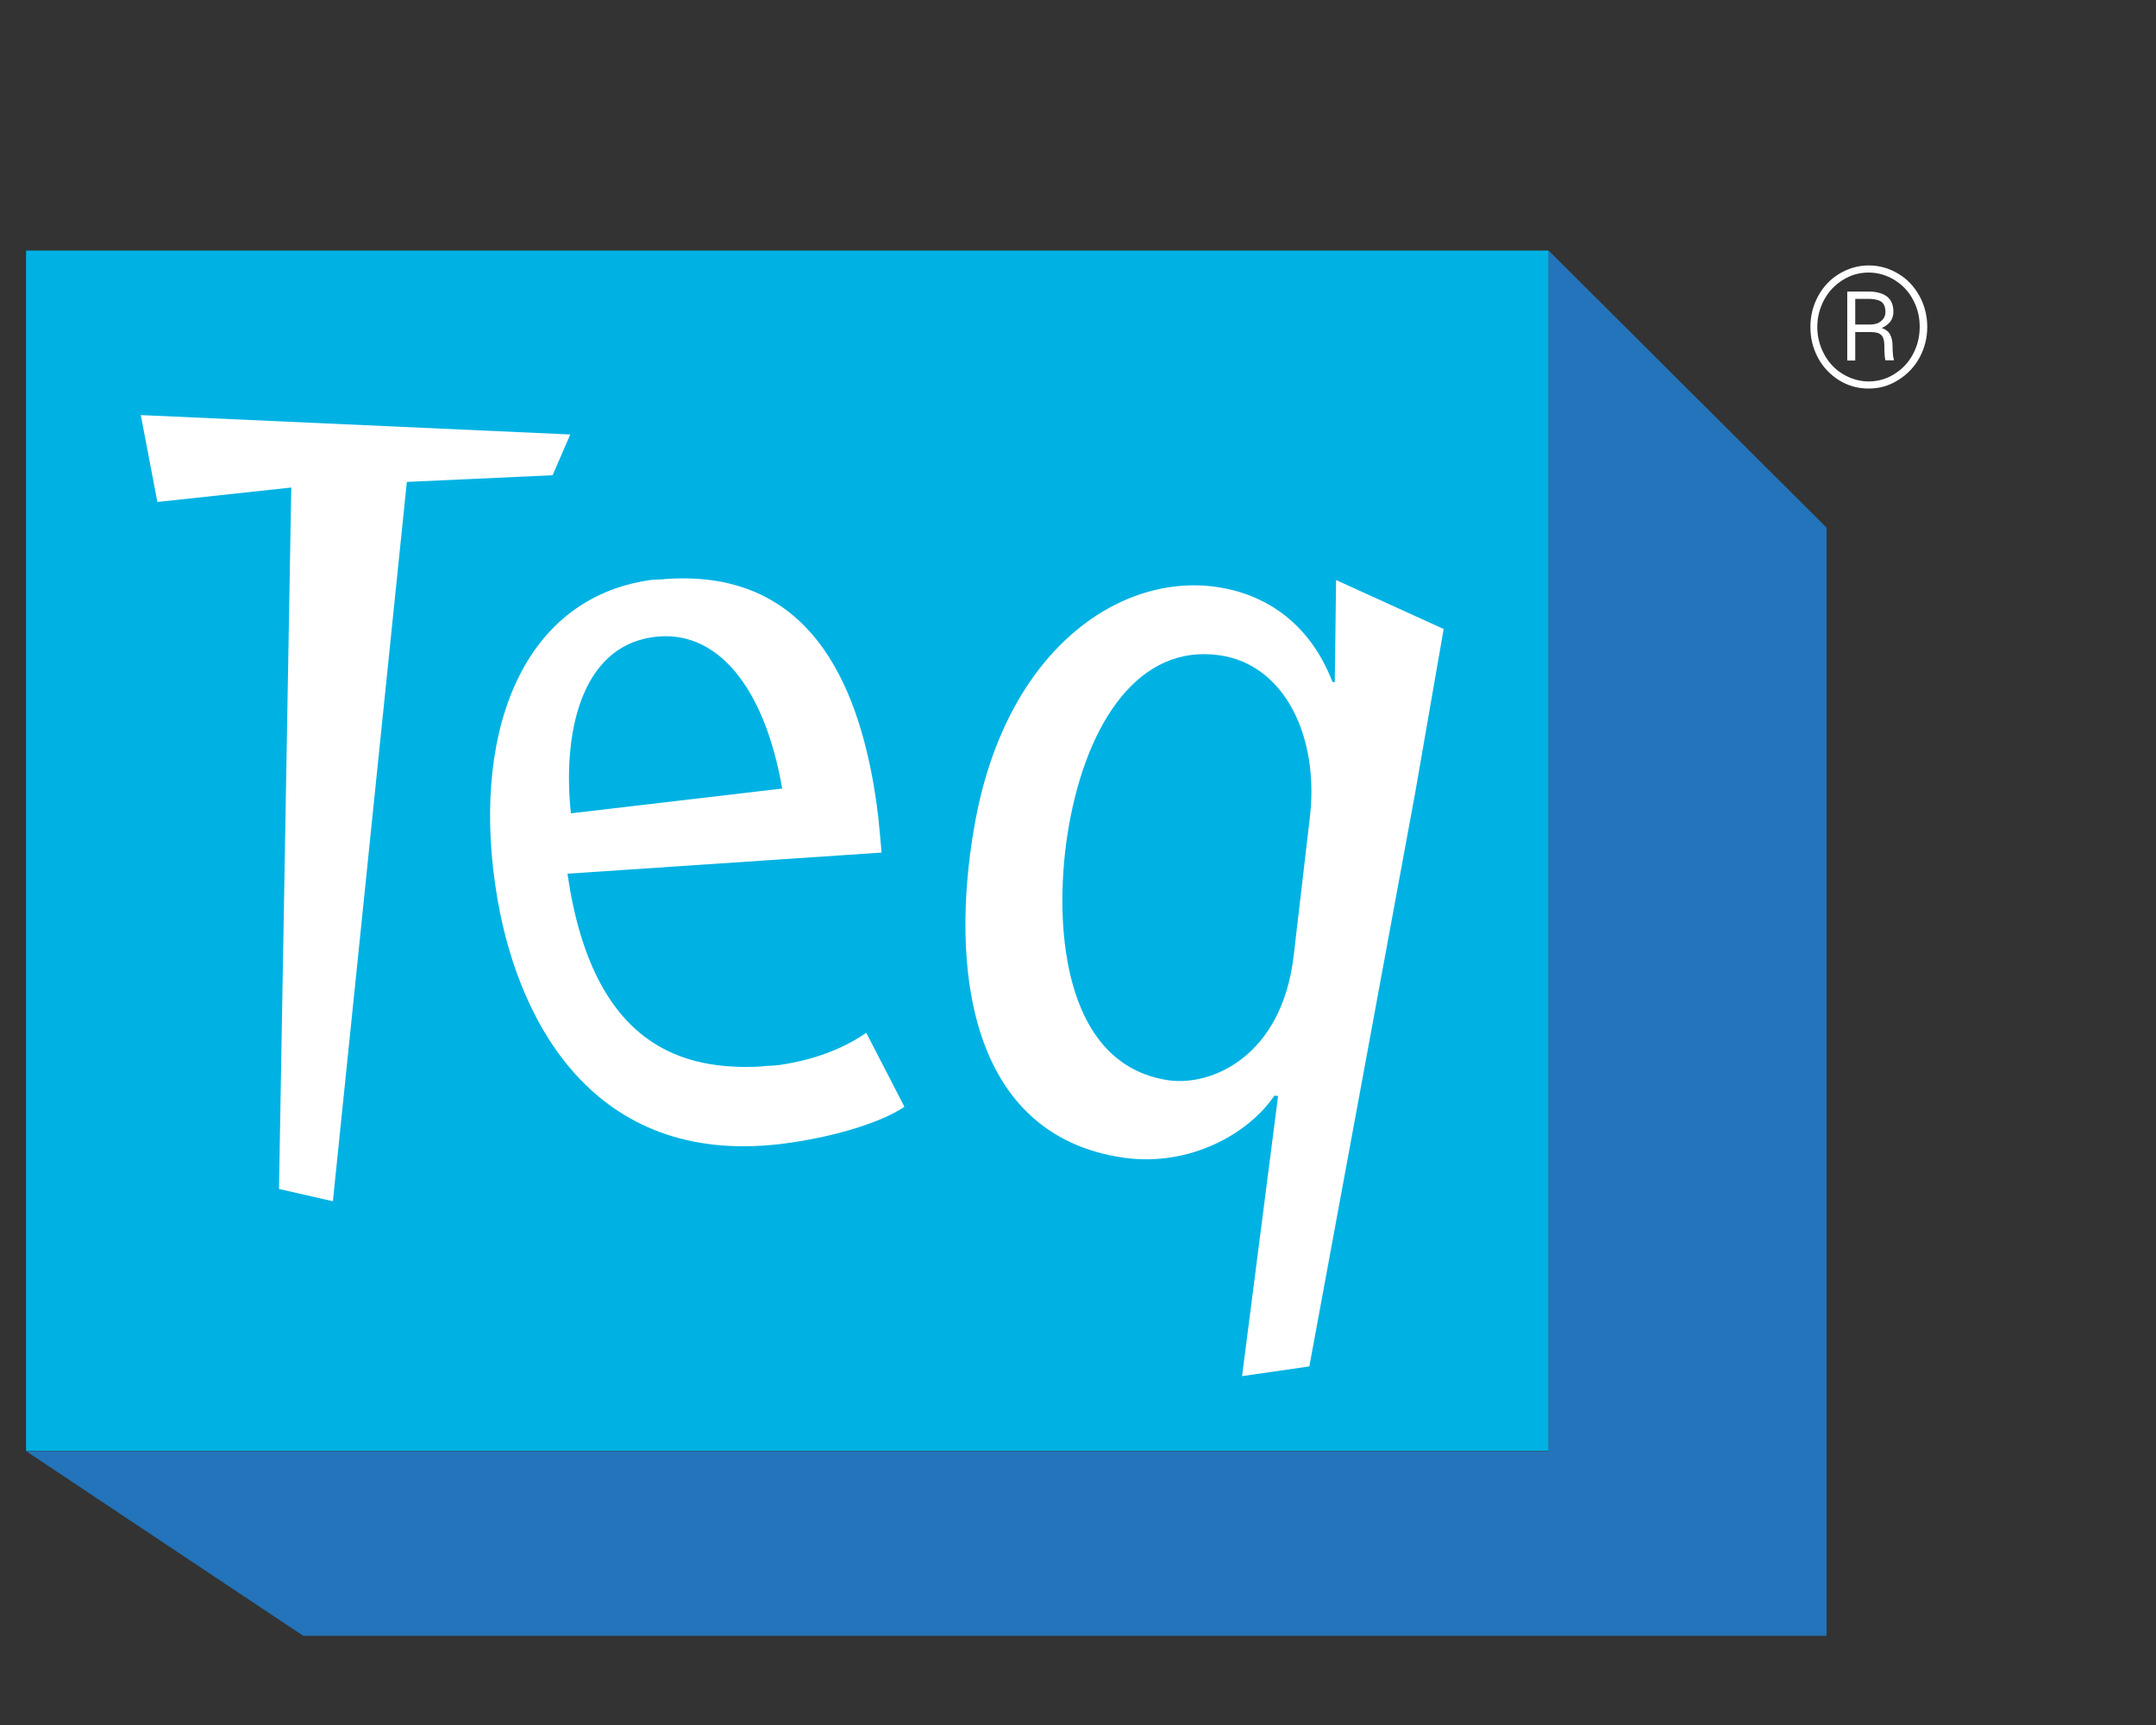 <?xml version="1.0" encoding="utf-8"?>
<!-- Generator: Adobe Illustrator 22.1.0, SVG Export Plug-In . SVG Version: 6.00 Build 0)  -->
<svg version="1.1" id="Layer_1" xmlns="http://www.w3.org/2000/svg" xmlns:xlink="http://www.w3.org/1999/xlink" x="0px" y="0px"
	 viewBox="0 0 10 8" style="enable-background:new 0 0 10 8;" xml:space="preserve">
<rect x="0" y="0" width="10" height="8" fill="#333333" stroke="none"/>
<style type="text/css">
	.st0{fill:#00B2E3;}
	.st1{fill:#2374BA;}
	.st2{fill:#FFFFFF;}
</style>
<g>
	<g>
		<g>
			<rect x="0.121" y="1.162" class="st0" width="7.062" height="5.567"/>
			<polygon class="st1" points="7.183,1.162 7.183,6.73 0.121,6.73 1.406,7.586 8.472,7.586 8.472,2.447 			"/>
			<polygon class="st2" points="1.294,5.514 1.351,2.261 0.73,2.328 0.653,1.925 2.645,2.015 2.563,2.204 1.887,2.235 1.544,5.571 
							"/>
			<g>
				<path class="st2" d="M4.195,5.133C4.085,5.207,3.873,5.27,3.662,5.3C2.778,5.428,2.411,4.766,2.308,4.173
					C2.179,3.429,2.405,2.778,3.016,2.69c0.023-0.003,0.052-0.002,0.075-0.005C3.71,2.643,3.958,3.098,4.052,3.639
					c0.019,0.109,0.025,0.178,0.037,0.315L2.632,4.052c0.117,0.81,0.545,0.913,0.898,0.894c0.028-0.004,0.058-0.003,0.086-0.007
					C3.8,4.912,3.929,4.851,4.018,4.79L4.195,5.133z M3.628,3.657C3.546,3.184,3.323,2.912,3.027,2.955
					C2.69,3.003,2.609,3.41,2.648,3.772L3.628,3.657z"/>
				<path class="st2" d="M5.761,6.382l0.167-1.299L5.911,5.081C5.793,5.256,5.52,5.413,5.211,5.369
					C4.487,5.264,4.407,4.474,4.519,3.834C4.66,3.017,5.191,2.657,5.642,2.722C5.859,2.753,6.071,2.88,6.18,3.162l0.011,0.002
					L6.197,2.69l0.499,0.227L6.563,3.682l-0.49,2.655L5.761,6.382z M6.074,3.803C6.123,3.421,5.96,3.082,5.657,3.039
					c-0.371-0.054-0.615,0.306-0.7,0.795C4.883,4.26,4.918,4.937,5.42,5.01c0.194,0.028,0.527-0.105,0.581-0.583L6.074,3.803z"/>
			</g>
		</g>
	</g>
	<g>
		<path class="st2" d="M8.397,1.516c0-0.051,0.012-0.099,0.036-0.143c0.024-0.044,0.057-0.079,0.099-0.104s0.087-0.038,0.136-0.038
			c0.049,0,0.094,0.013,0.136,0.038s0.075,0.06,0.099,0.104c0.024,0.044,0.036,0.092,0.036,0.143c0,0.051-0.012,0.098-0.035,0.141
			S8.847,1.736,8.805,1.762C8.763,1.789,8.717,1.802,8.667,1.802c-0.05,0-0.096-0.013-0.138-0.039
			C8.487,1.736,8.454,1.701,8.431,1.657S8.397,1.567,8.397,1.516z M8.429,1.516c0,0.046,0.011,0.088,0.032,0.127
			c0.021,0.039,0.05,0.07,0.087,0.092c0.037,0.022,0.077,0.034,0.119,0.034c0.042,0,0.082-0.011,0.119-0.034
			c0.037-0.023,0.066-0.053,0.087-0.093c0.021-0.039,0.031-0.082,0.031-0.127c0-0.045-0.01-0.086-0.031-0.125
			C8.853,1.352,8.825,1.322,8.788,1.299C8.751,1.276,8.71,1.264,8.667,1.264c-0.043,0-0.082,0.011-0.119,0.034
			C8.511,1.321,8.482,1.351,8.461,1.39C8.44,1.429,8.429,1.471,8.429,1.516z M8.605,1.54v0.132H8.568v-0.32h0.098
			c0.037,0,0.066,0.008,0.086,0.023c0.02,0.016,0.03,0.039,0.03,0.071c0,0.034-0.018,0.059-0.054,0.075
			C8.747,1.528,8.76,1.538,8.767,1.552c0.007,0.014,0.011,0.03,0.011,0.05c0,0.019,0.001,0.033,0.002,0.042
			C8.78,1.652,8.782,1.66,8.784,1.665v0.006H8.745C8.742,1.662,8.74,1.639,8.74,1.602c0-0.023-0.005-0.039-0.014-0.048
			C8.716,1.544,8.7,1.54,8.677,1.54H8.605z M8.605,1.505h0.069c0.021,0,0.038-0.005,0.051-0.016c0.013-0.011,0.02-0.025,0.02-0.042
			c0-0.022-0.006-0.037-0.017-0.046s-0.03-0.014-0.057-0.015H8.605V1.505z"/>
	</g>
</g>
</svg>
